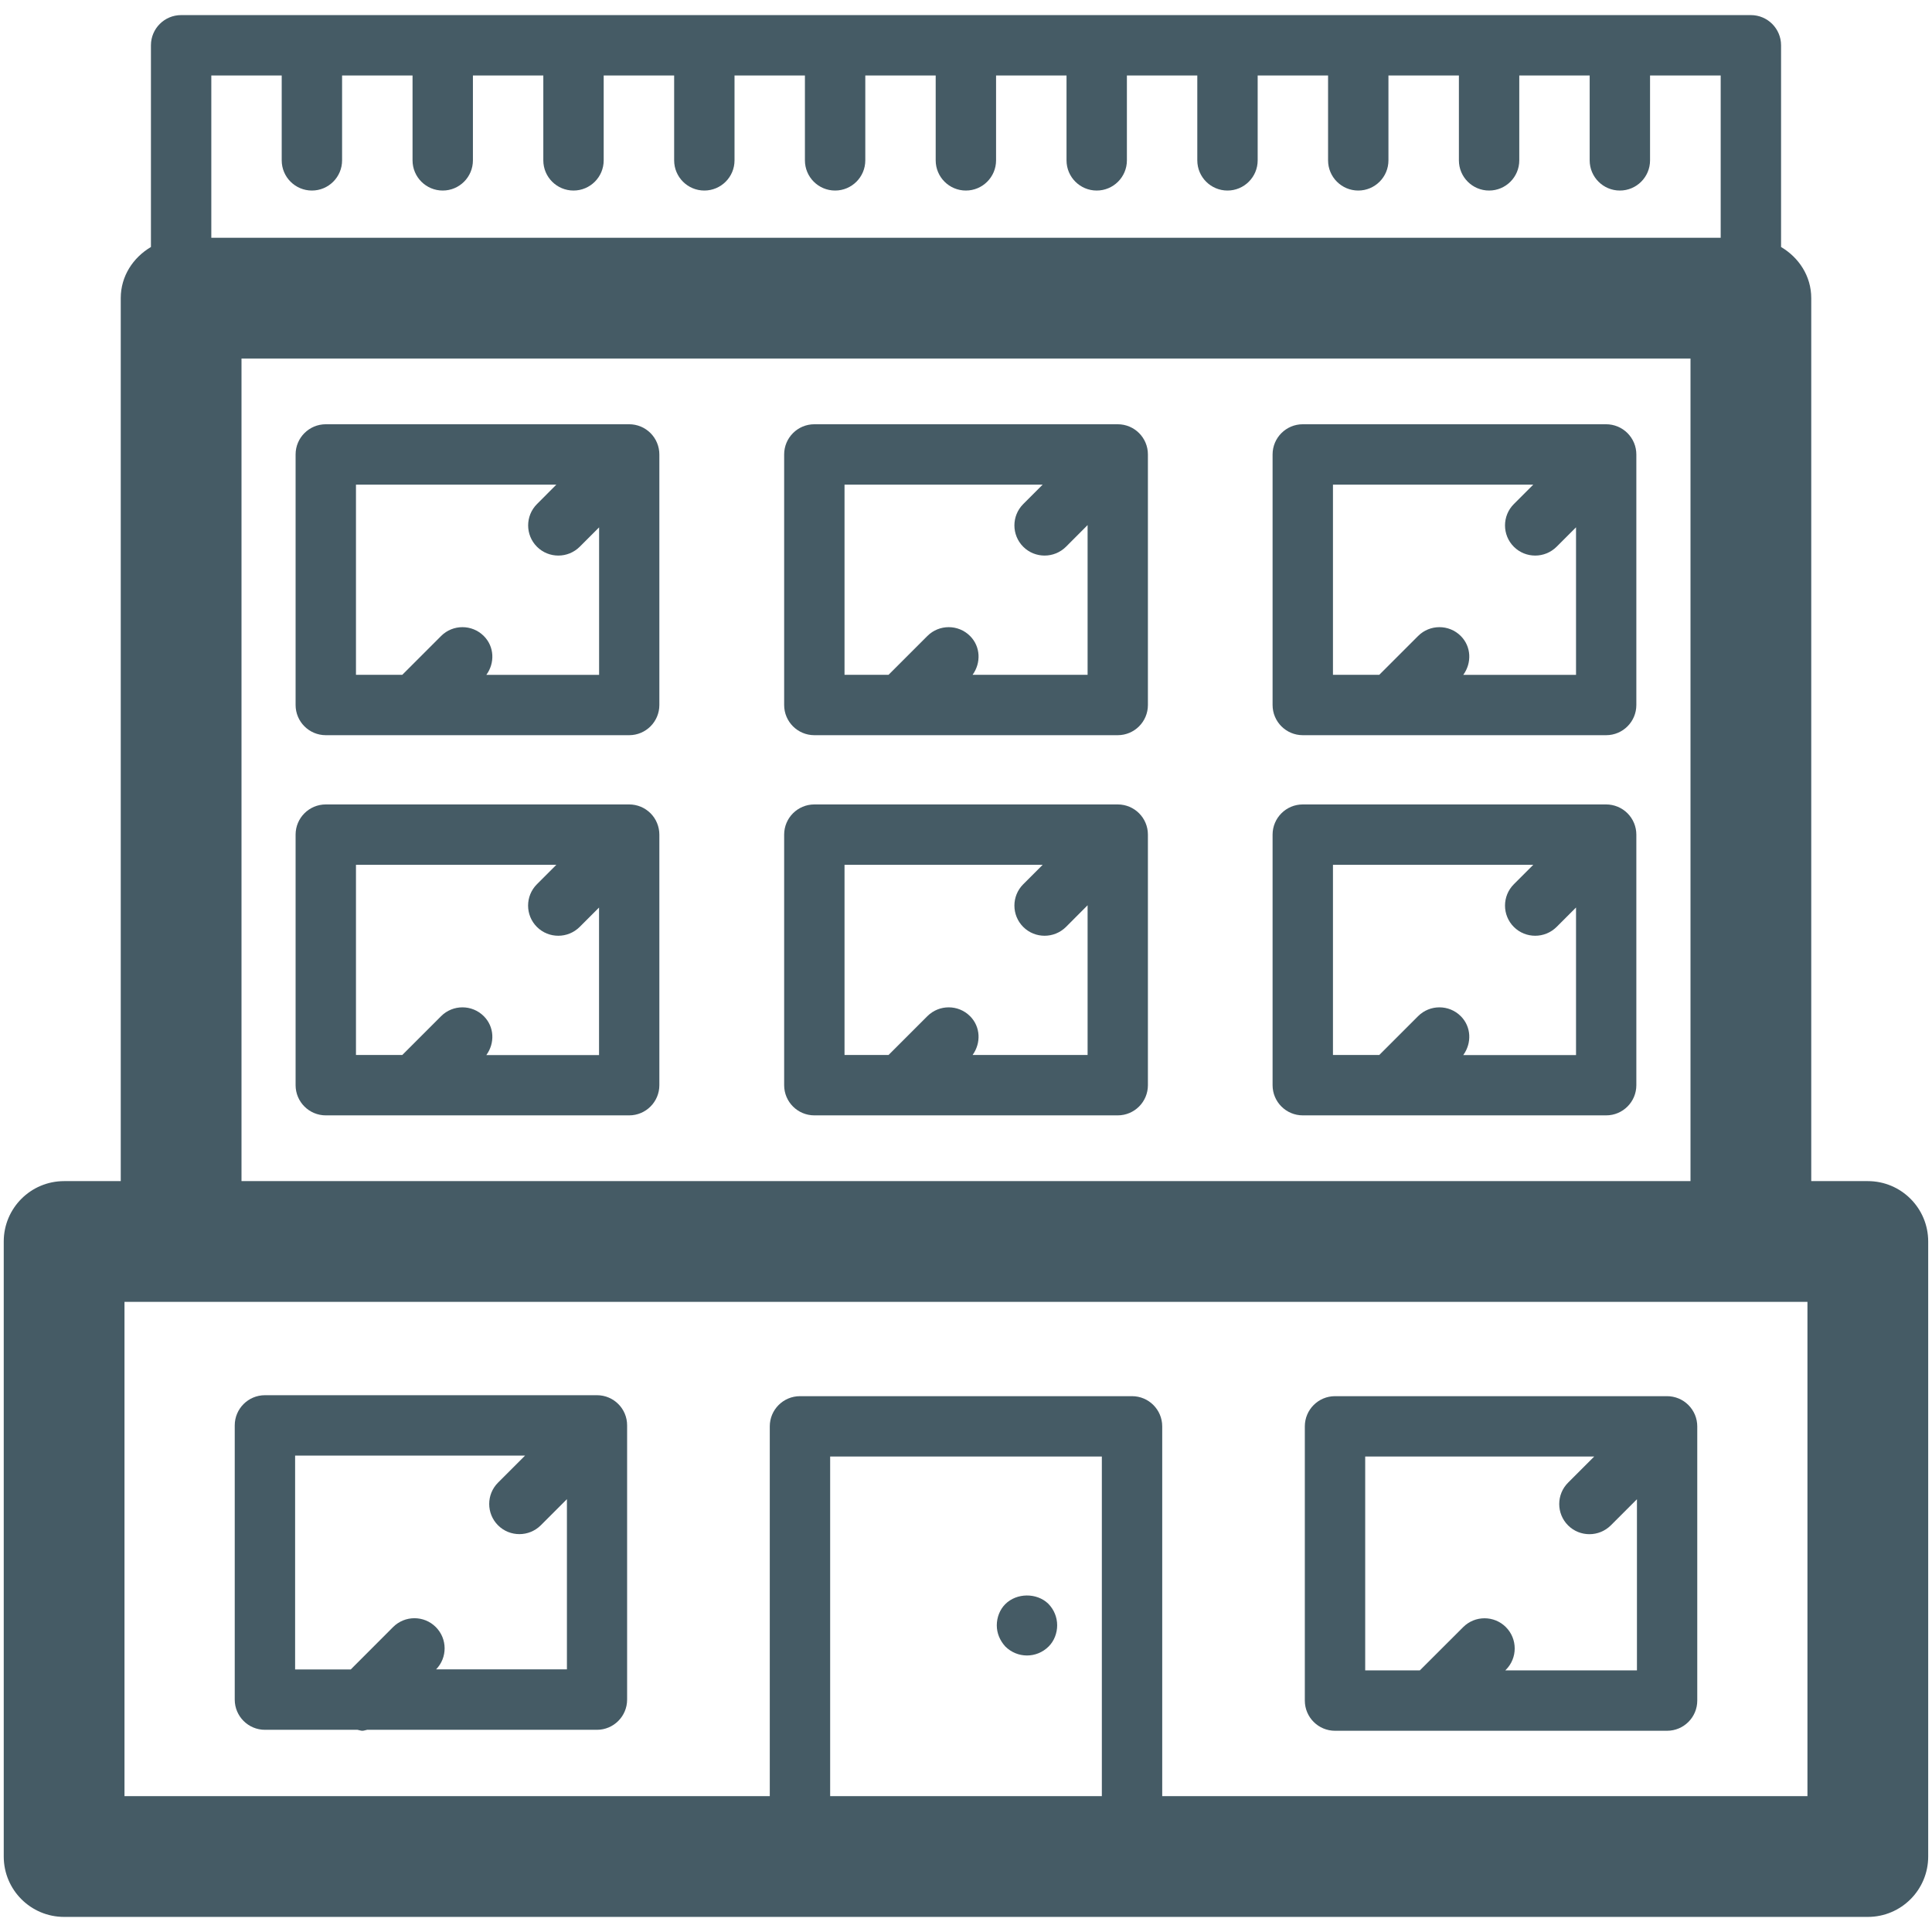 <?xml version="1.0" encoding="utf-8"?>
<!-- Generator: Adobe Illustrator 19.1.0, SVG Export Plug-In . SVG Version: 6.00 Build 0)  -->
<svg version="1.1" id="Layer_1" xmlns="http://www.w3.org/2000/svg" xmlns:xlink="http://www.w3.org/1999/xlink" x="0px" y="0px"
	 viewBox="0 0 32 32" enable-background="new 0 0 32 32" xml:space="preserve">
<g>
	<path fill="#455B65" d="M30.937,19.563H30V4.938c0-0.366-0.206-0.673-0.5-0.847V0.75c0-0.276-0.224-0.5-0.5-0.5H3
		c-0.276,0-0.5,0.224-0.5,0.5v3.341C2.206,4.265,2,4.572,2,4.938v14.625H1.062c-0.553,0-1,0.448-1,1V30.75c0,0.552,0.447,1,1,1
		h29.875c0.553,0,1-0.448,1-1V20.563C31.937,20.011,31.49,19.563,30.937,19.563z M4.666,1.25v1.406c0,0.276,0.224,0.5,0.5,0.5
		s0.5-0.224,0.5-0.5V1.25h1.167v1.406c0,0.276,0.224,0.5,0.5,0.5s0.5-0.224,0.5-0.5V1.25h1.166v1.406c0,0.276,0.224,0.5,0.5,0.5
		s0.5-0.224,0.5-0.5V1.25h1.167v1.406c0,0.276,0.224,0.5,0.5,0.5s0.5-0.224,0.5-0.5V1.25h1.166v1.406c0,0.276,0.224,0.5,0.5,0.5
		s0.5-0.224,0.5-0.5V1.25h1.166v1.406c0,0.276,0.224,0.5,0.5,0.5s0.5-0.224,0.5-0.5V1.25h1.167v1.406c0,0.276,0.224,0.5,0.5,0.5
		s0.5-0.224,0.5-0.5V1.25h1.166v1.406c0,0.276,0.224,0.5,0.5,0.5s0.5-0.224,0.5-0.5V1.25h1.166v1.406c0,0.276,0.224,0.5,0.5,0.5
		s0.5-0.224,0.5-0.5V1.25h1.167v1.406c0,0.276,0.224,0.5,0.5,0.5s0.5-0.224,0.5-0.5V1.25h1.166v1.406c0,0.276,0.224,0.5,0.5,0.5
		s0.5-0.224,0.5-0.5V1.25h1.17v2.688h-25V1.25H4.666z M4,5.938h24v13.625H4V5.938z M18.25,29.75h-4.5v-5.625h4.5V29.75z
		 M29.937,29.75H19.25v-6.125c0-0.276-0.224-0.5-0.5-0.5h-5.5c-0.276,0-0.5,0.224-0.5,0.5v6.125H2.062v-8.187H3h26h0.937V29.75z"/>
	<path fill="#455B65" d="M17.01,27.42c0.13,0,0.26-0.05,0.36-0.15c0.09-0.09,0.14-0.22,0.14-0.35s-0.05-0.26-0.15-0.36
		c-0.189-0.18-0.52-0.18-0.71,0.01c-0.09,0.09-0.14,0.22-0.14,0.35s0.05,0.25,0.14,0.35C16.75,27.37,16.88,27.42,17.01,27.42z"/>
	<path fill="#455B65" d="M27.803,23.163c-0.061-0.025-0.126-0.038-0.191-0.038h-5.5c-0.276,0-0.5,0.224-0.5,0.5v4.542
		c0,0.276,0.224,0.5,0.5,0.5h5.5c0.276,0,0.5-0.224,0.5-0.5v-4.542c0-0.065-0.013-0.13-0.038-0.191
		C28.023,23.312,27.926,23.214,27.803,23.163z M24.932,27.667l0.01-0.01c0.195-0.195,0.195-0.512,0-0.707s-0.512-0.195-0.707,0
		l-0.718,0.717h-0.905v-3.542h3.793l-0.433,0.433c-0.195,0.195-0.195,0.512,0,0.707c0.098,0.098,0.226,0.146,0.354,0.146
		s0.256-0.049,0.354-0.146l0.433-0.433v2.835H24.932z"/>
	<path fill="#455B65" d="M9.888,23.109h-5.5c-0.276,0-0.5,0.224-0.5,0.5v4.542c0,0.276,0.224,0.5,0.5,0.5h1.533
		c0.027,0.004,0.053,0.016,0.08,0.016s0.053-0.011,0.08-0.016h3.806c0.276,0,0.5-0.224,0.5-0.5v-4.542
		C10.388,23.333,10.164,23.109,9.888,23.109z M7.222,27.651c0.191-0.195,0.19-0.508-0.004-0.702c-0.195-0.195-0.512-0.195-0.707,0
		L5.81,27.651H4.888v-3.542h3.809l-0.448,0.448c-0.195,0.195-0.195,0.512,0,0.707c0.098,0.098,0.226,0.146,0.354,0.146
		s0.256-0.049,0.354-0.146l0.433-0.433v2.819H7.222z"/>
	<path fill="#455B65" d="M26.794,13.362c-0.061-0.025-0.126-0.038-0.191-0.038h-5.025c-0.276,0-0.5,0.224-0.5,0.5v4.15
		c0,0.276,0.224,0.5,0.5,0.5h5.025c0.276,0,0.5-0.224,0.5-0.5v-4.15c0-0.065-0.013-0.13-0.038-0.191
		C27.014,13.51,26.917,13.413,26.794,13.362z M24.237,17.474c0.142-0.196,0.134-0.467-0.042-0.643c-0.195-0.195-0.512-0.195-0.707,0
		l-0.643,0.643h-0.767v-3.15h3.318l-0.322,0.322c-0.195,0.195-0.195,0.512,0,0.707c0.098,0.098,0.226,0.146,0.354,0.146
		s0.256-0.049,0.354-0.146l0.322-0.322v2.444H24.237z"/>
	<path fill="#455B65" d="M18.513,13.324h-5.025c-0.276,0-0.5,0.224-0.5,0.5v4.15c0,0.276,0.224,0.5,0.5,0.5h5.025
		c0.276,0,0.5-0.224,0.5-0.5v-4.15C19.013,13.547,18.789,13.324,18.513,13.324z M16.109,17.474c0.142-0.196,0.134-0.467-0.042-0.643
		c-0.195-0.195-0.512-0.195-0.707,0l-0.643,0.643h-0.729v-3.15h3.282l-0.322,0.322c-0.195,0.195-0.195,0.512,0,0.707
		c0.098,0.098,0.226,0.146,0.354,0.146s0.256-0.049,0.354-0.146l0.358-0.359v2.48H16.109z"/>
	<path fill="#455B65" d="M10.613,13.362c-0.061-0.025-0.126-0.038-0.191-0.038H5.396c-0.276,0-0.5,0.224-0.5,0.5v4.15
		c0,0.276,0.224,0.5,0.5,0.5h5.025c0.276,0,0.5-0.224,0.5-0.5v-4.15c0-0.065-0.013-0.13-0.038-0.191
		C10.833,13.51,10.735,13.413,10.613,13.362z M8.056,17.474c0.142-0.195,0.134-0.467-0.043-0.643c-0.195-0.195-0.512-0.195-0.707,0
		l-0.643,0.643H5.896v-3.15h3.319l-0.322,0.322c-0.195,0.195-0.195,0.512,0,0.707c0.098,0.098,0.226,0.146,0.354,0.146
		s0.256-0.049,0.354-0.146l0.321-0.321v2.443H8.056z"/>
	<path fill="#455B65" d="M26.794,7.065c-0.061-0.025-0.126-0.038-0.191-0.038h-5.025c-0.276,0-0.5,0.224-0.5,0.5v4.15
		c0,0.276,0.224,0.5,0.5,0.5h5.025c0.276,0,0.5-0.224,0.5-0.5v-4.15c0-0.065-0.013-0.13-0.038-0.191
		C27.014,7.214,26.917,7.116,26.794,7.065z M24.237,11.177c0.142-0.196,0.134-0.467-0.042-0.643c-0.195-0.195-0.512-0.195-0.707,0
		l-0.643,0.643h-0.767v-3.15h3.318l-0.322,0.322c-0.195,0.195-0.195,0.512,0,0.707c0.098,0.098,0.226,0.146,0.354,0.146
		s0.256-0.049,0.354-0.146l0.322-0.322v2.444H24.237z"/>
	<path fill="#455B65" d="M18.513,7.027h-5.025c-0.276,0-0.5,0.224-0.5,0.5v4.15c0,0.276,0.224,0.5,0.5,0.5h5.025
		c0.276,0,0.5-0.224,0.5-0.5v-4.15C19.013,7.25,18.789,7.027,18.513,7.027z M16.109,11.177c0.142-0.196,0.134-0.467-0.042-0.643
		c-0.195-0.195-0.512-0.195-0.707,0l-0.643,0.643h-0.729v-3.15h3.282l-0.322,0.322c-0.195,0.195-0.195,0.512,0,0.707
		c0.098,0.098,0.226,0.146,0.354,0.146s0.256-0.049,0.354-0.146l0.358-0.359v2.48H16.109z"/>
	<path fill="#455B65" d="M10.613,7.065c-0.061-0.025-0.126-0.038-0.191-0.038H5.396c-0.276,0-0.5,0.224-0.5,0.5v4.15
		c0,0.276,0.224,0.5,0.5,0.5h5.025c0.276,0,0.5-0.224,0.5-0.5v-4.15c0-0.065-0.013-0.13-0.038-0.191
		C10.833,7.214,10.735,7.116,10.613,7.065z M8.056,11.177c0.142-0.195,0.134-0.467-0.043-0.643c-0.195-0.195-0.512-0.195-0.707,0
		l-0.643,0.643H5.896v-3.15h3.319L8.894,8.349c-0.195,0.195-0.195,0.512,0,0.707c0.098,0.098,0.226,0.146,0.354,0.146
		s0.256-0.049,0.354-0.146l0.321-0.321v2.443H8.056z"/>
</g>
</svg>
